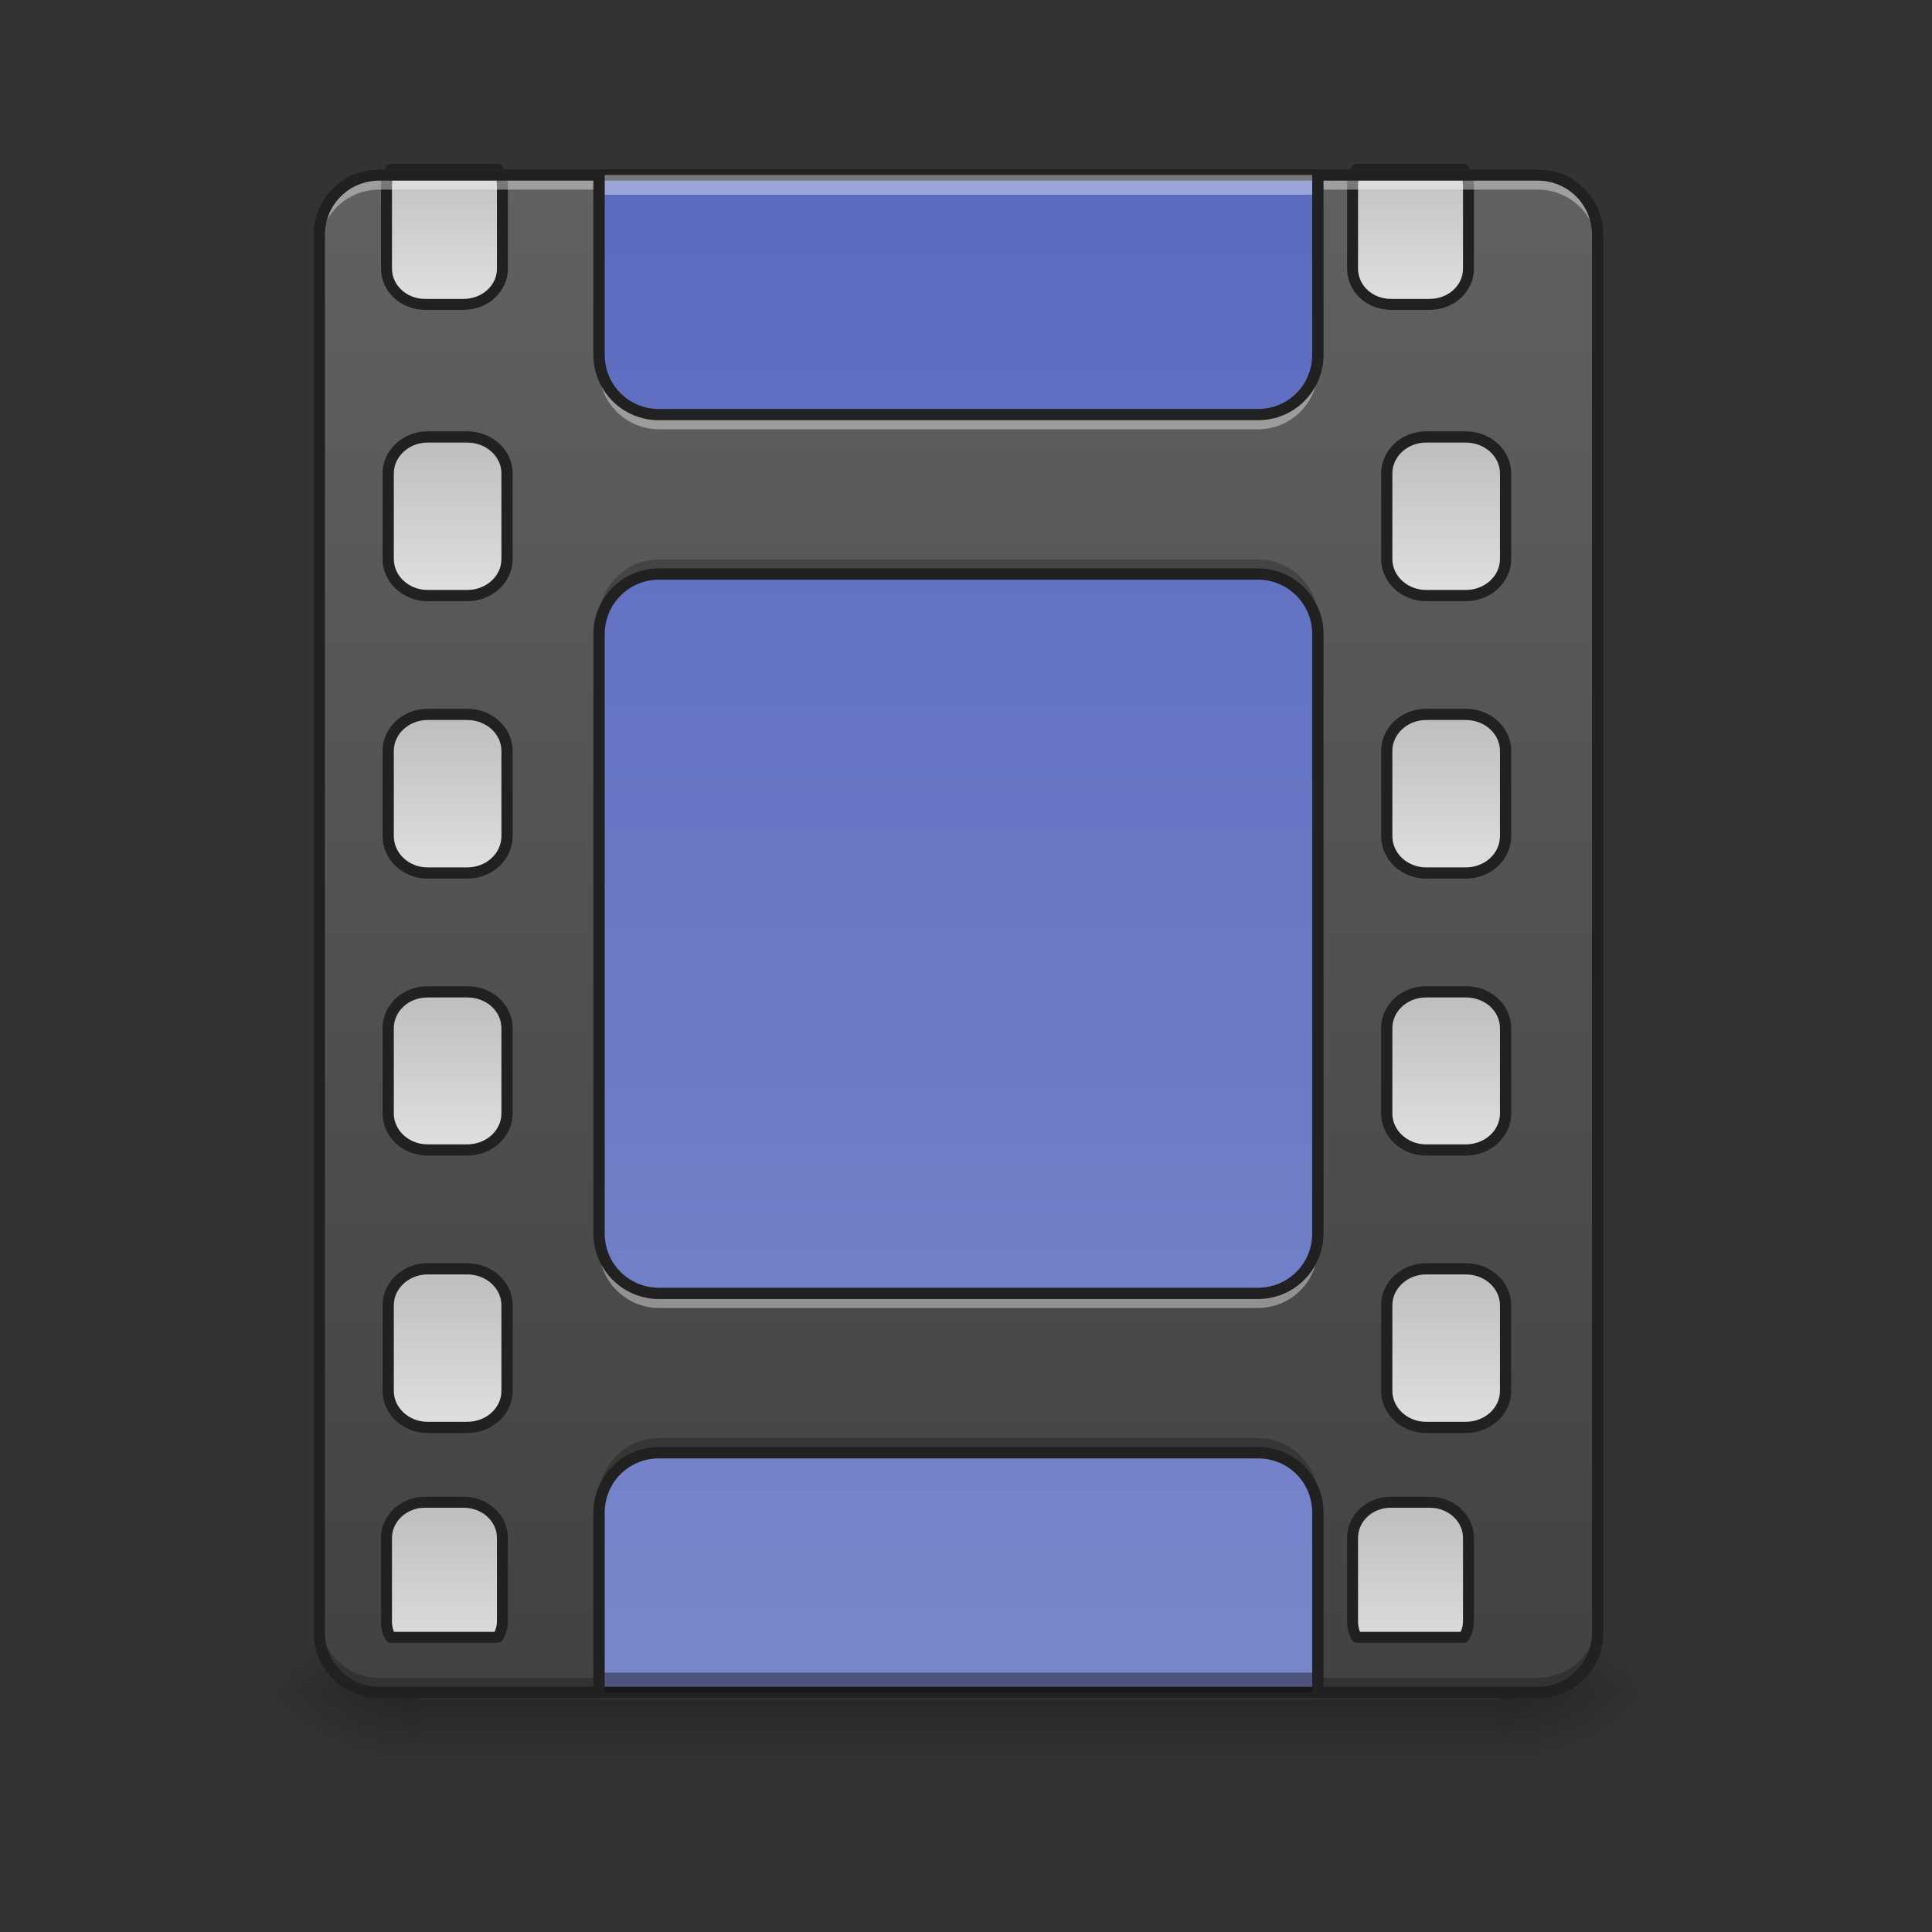<?xml version="1.0" encoding="UTF-8"?>
<svg xmlns="http://www.w3.org/2000/svg" xmlns:xlink="http://www.w3.org/1999/xlink" width="16pt" height="16pt" viewBox="0 0 16 16" version="1.1">
<rect x="0" y="0" width="16" height="16" fill="#333333" stroke="none"/>
<defs>
<linearGradient id="linear0" gradientUnits="userSpaceOnUse" x1="275.167" y1="-168.667" x2="275.167" y2="233.5" gradientTransform="matrix(0.031,0,0,0.031,0,6.719)">
<stop offset="0" style="stop-color:rgb(36.078%,41.961%,75.294%);stop-opacity:1;"/>
<stop offset="1" style="stop-color:rgb(47.451%,52.549%,79.608%);stop-opacity:1;"/>
</linearGradient>
<linearGradient id="linear1" gradientUnits="userSpaceOnUse" x1="254" y1="233.5" x2="254" y2="254.667" gradientTransform="matrix(0.031,0,0,0.031,-0,6.719)">
<stop offset="0" style="stop-color:rgb(0%,0%,0%);stop-opacity:0.275;"/>
<stop offset="1" style="stop-color:rgb(0%,0%,0%);stop-opacity:0;"/>
</linearGradient>
<radialGradient id="radial0" gradientUnits="userSpaceOnUse" cx="450.909" cy="189.579" fx="450.909" fy="189.579" r="21.167" gradientTransform="matrix(0,-0.039,-0.07,-0,25.569,31.798)">
<stop offset="0" style="stop-color:rgb(0%,0%,0%);stop-opacity:0.314;"/>
<stop offset="0.222" style="stop-color:rgb(0%,0%,0%);stop-opacity:0.275;"/>
<stop offset="1" style="stop-color:rgb(0%,0%,0%);stop-opacity:0;"/>
</radialGradient>
<radialGradient id="radial1" gradientUnits="userSpaceOnUse" cx="450.909" cy="189.579" fx="450.909" fy="189.579" r="21.167" gradientTransform="matrix(-0,0.039,0.07,0,-9.693,-3.764)">
<stop offset="0" style="stop-color:rgb(0%,0%,0%);stop-opacity:0.314;"/>
<stop offset="0.222" style="stop-color:rgb(0%,0%,0%);stop-opacity:0.275;"/>
<stop offset="1" style="stop-color:rgb(0%,0%,0%);stop-opacity:0;"/>
</radialGradient>
<radialGradient id="radial2" gradientUnits="userSpaceOnUse" cx="450.909" cy="189.579" fx="450.909" fy="189.579" r="21.167" gradientTransform="matrix(-0,-0.039,0.07,-0,-9.693,31.798)">
<stop offset="0" style="stop-color:rgb(0%,0%,0%);stop-opacity:0.314;"/>
<stop offset="0.222" style="stop-color:rgb(0%,0%,0%);stop-opacity:0.275;"/>
<stop offset="1" style="stop-color:rgb(0%,0%,0%);stop-opacity:0;"/>
</radialGradient>
<radialGradient id="radial3" gradientUnits="userSpaceOnUse" cx="450.909" cy="189.579" fx="450.909" fy="189.579" r="21.167" gradientTransform="matrix(0,0.039,-0.07,0,25.569,-3.764)">
<stop offset="0" style="stop-color:rgb(0%,0%,0%);stop-opacity:0.314;"/>
<stop offset="0.222" style="stop-color:rgb(0%,0%,0%);stop-opacity:0.275;"/>
<stop offset="1" style="stop-color:rgb(0%,0%,0%);stop-opacity:0;"/>
</radialGradient>
<linearGradient id="linear2" gradientUnits="userSpaceOnUse" x1="254" y1="233.5" x2="254" y2="-168.667" gradientTransform="matrix(0.031,0,0,0.031,0,6.719)">
<stop offset="0" style="stop-color:rgb(25.882%,25.882%,25.882%);stop-opacity:1;"/>
<stop offset="1" style="stop-color:rgb(38.039%,38.039%,38.039%);stop-opacity:1;"/>
</linearGradient>
<linearGradient id="linear3" gradientUnits="userSpaceOnUse" x1="381" y1="-158.083" x2="381" y2="-115.75" gradientTransform="matrix(3.78,0,0,3.78,0,752.598)">
<stop offset="0" style="stop-color:rgb(74.118%,74.118%,74.118%);stop-opacity:1;"/>
<stop offset="1" style="stop-color:rgb(87.843%,87.843%,87.843%);stop-opacity:1;"/>
</linearGradient>
<linearGradient id="linear4" gradientUnits="userSpaceOnUse" x1="381" y1="-158.083" x2="381" y2="-115.75" gradientTransform="matrix(1,0,0,1,0,74.083)">
<stop offset="0" style="stop-color:rgb(74.118%,74.118%,74.118%);stop-opacity:1;"/>
<stop offset="1" style="stop-color:rgb(87.843%,87.843%,87.843%);stop-opacity:1;"/>
</linearGradient>
<linearGradient id="linear5" gradientUnits="userSpaceOnUse" x1="381" y1="-158.083" x2="381" y2="-115.75" gradientTransform="matrix(1,0,0,1,0,148.167)">
<stop offset="0" style="stop-color:rgb(74.118%,74.118%,74.118%);stop-opacity:1;"/>
<stop offset="1" style="stop-color:rgb(87.843%,87.843%,87.843%);stop-opacity:1;"/>
</linearGradient>
<linearGradient id="linear6" gradientUnits="userSpaceOnUse" x1="381" y1="-158.083" x2="381" y2="-115.75" gradientTransform="matrix(1,0,0,1,0,222.25)">
<stop offset="0" style="stop-color:rgb(74.118%,74.118%,74.118%);stop-opacity:1;"/>
<stop offset="1" style="stop-color:rgb(87.843%,87.843%,87.843%);stop-opacity:1;"/>
</linearGradient>
<linearGradient id="linear7" gradientUnits="userSpaceOnUse" x1="381" y1="-158.083" x2="381" y2="-115.75" gradientTransform="matrix(1,0,0,1,0,296.333)">
<stop offset="0" style="stop-color:rgb(74.118%,74.118%,74.118%);stop-opacity:1;"/>
<stop offset="1" style="stop-color:rgb(87.843%,87.843%,87.843%);stop-opacity:1;"/>
</linearGradient>
<linearGradient id="linear8" gradientUnits="userSpaceOnUse" x1="381" y1="-158.083" x2="381" y2="-115.75" gradientTransform="matrix(3.78,0,0,3.78,0,2152.598)">
<stop offset="0" style="stop-color:rgb(74.118%,74.118%,74.118%);stop-opacity:1;"/>
<stop offset="1" style="stop-color:rgb(87.843%,87.843%,87.843%);stop-opacity:1;"/>
</linearGradient>
<linearGradient id="linear9" gradientUnits="userSpaceOnUse" x1="381" y1="-158.083" x2="381" y2="-115.75" gradientTransform="matrix(3.78,0,0,3.78,-1000,752.598)">
<stop offset="0" style="stop-color:rgb(74.118%,74.118%,74.118%);stop-opacity:1;"/>
<stop offset="1" style="stop-color:rgb(87.843%,87.843%,87.843%);stop-opacity:1;"/>
</linearGradient>
<linearGradient id="linear10" gradientUnits="userSpaceOnUse" x1="381" y1="-158.083" x2="381" y2="-115.75" gradientTransform="matrix(1,0,0,1,0,74.083)">
<stop offset="0" style="stop-color:rgb(74.118%,74.118%,74.118%);stop-opacity:1;"/>
<stop offset="1" style="stop-color:rgb(87.843%,87.843%,87.843%);stop-opacity:1;"/>
</linearGradient>
<linearGradient id="linear11" gradientUnits="userSpaceOnUse" x1="381" y1="-158.083" x2="381" y2="-115.75" gradientTransform="matrix(1,0,0,1,0,148.167)">
<stop offset="0" style="stop-color:rgb(74.118%,74.118%,74.118%);stop-opacity:1;"/>
<stop offset="1" style="stop-color:rgb(87.843%,87.843%,87.843%);stop-opacity:1;"/>
</linearGradient>
<linearGradient id="linear12" gradientUnits="userSpaceOnUse" x1="381" y1="-158.083" x2="381" y2="-115.75" gradientTransform="matrix(1,0,0,1,0,222.25)">
<stop offset="0" style="stop-color:rgb(74.118%,74.118%,74.118%);stop-opacity:1;"/>
<stop offset="1" style="stop-color:rgb(87.843%,87.843%,87.843%);stop-opacity:1;"/>
</linearGradient>
<linearGradient id="linear13" gradientUnits="userSpaceOnUse" x1="381" y1="-158.083" x2="381" y2="-115.75" gradientTransform="matrix(1,0,0,1,0,296.333)">
<stop offset="0" style="stop-color:rgb(74.118%,74.118%,74.118%);stop-opacity:1;"/>
<stop offset="1" style="stop-color:rgb(87.843%,87.843%,87.843%);stop-opacity:1;"/>
</linearGradient>
<linearGradient id="linear14" gradientUnits="userSpaceOnUse" x1="381" y1="-158.083" x2="381" y2="-115.75" gradientTransform="matrix(3.78,0,0,3.78,-1000,2152.598)">
<stop offset="0" style="stop-color:rgb(74.118%,74.118%,74.118%);stop-opacity:1;"/>
<stop offset="1" style="stop-color:rgb(87.843%,87.843%,87.843%);stop-opacity:1;"/>
</linearGradient>
</defs>
<g id="surface1">
<path style=" stroke:none;fill-rule:nonzero;fill:url(#linear0);" d="M 3.141 1.449 L 12.734 1.449 C 13.008 1.449 13.23 1.672 13.23 1.945 L 13.23 13.52 C 13.23 13.793 13.008 14.016 12.734 14.016 L 3.141 14.016 C 2.867 14.016 2.645 13.793 2.645 13.52 L 2.645 1.945 C 2.645 1.672 2.867 1.449 3.141 1.449 Z M 3.141 1.449 "/>
<path style=" stroke:none;fill-rule:nonzero;fill:rgb(12.941%,12.941%,12.941%);fill-opacity:1;" d="M 3.141 1.402 C 2.844 1.402 2.598 1.645 2.598 1.945 L 2.598 13.52 C 2.598 13.82 2.844 14.062 3.141 14.062 L 12.734 14.062 C 13.035 14.062 13.277 13.82 13.277 13.52 L 13.277 1.945 C 13.277 1.645 13.035 1.402 12.734 1.402 Z M 3.141 1.496 L 12.734 1.496 C 12.984 1.496 13.184 1.695 13.184 1.945 L 13.184 13.52 C 13.184 13.77 12.984 13.969 12.734 13.969 L 3.141 13.969 C 2.891 13.969 2.691 13.77 2.691 13.52 L 2.691 1.945 C 2.691 1.695 2.891 1.496 3.141 1.496 Z M 3.141 1.496 "/>
<path style=" stroke:none;fill-rule:nonzero;fill:rgb(3.922%,3.922%,3.922%);fill-opacity:0.392;" d="M 3.141 14.016 C 2.867 14.016 2.645 13.797 2.645 13.52 L 2.645 13.355 C 2.645 13.629 2.867 13.852 3.141 13.852 L 12.734 13.852 C 13.008 13.852 13.23 13.629 13.23 13.355 L 13.23 13.52 C 13.23 13.797 13.008 14.016 12.734 14.016 Z M 3.141 14.016 "/>
<path style=" stroke:none;fill-rule:nonzero;fill:rgb(100%,100%,100%);fill-opacity:0.392;" d="M 3.141 1.449 C 2.867 1.449 2.645 1.668 2.645 1.945 L 2.645 2.109 C 2.645 1.836 2.867 1.613 3.141 1.613 L 12.734 1.613 C 13.008 1.613 13.23 1.836 13.23 2.109 L 13.23 1.945 C 13.23 1.668 13.008 1.449 12.734 1.449 Z M 3.141 1.449 "/>
<path style=" stroke:none;fill-rule:nonzero;fill:url(#linear1);" d="M 3.473 14.074 L 12.402 14.074 L 12.402 14.617 L 3.473 14.617 Z M 3.473 14.074 "/>
<path style=" stroke:none;fill-rule:nonzero;fill:url(#radial0);" d="M 12.402 14.016 L 13.727 14.016 L 13.727 13.355 L 12.402 13.355 Z M 12.402 14.016 "/>
<path style=" stroke:none;fill-rule:nonzero;fill:url(#radial1);" d="M 3.473 14.016 L 2.148 14.016 L 2.148 14.68 L 3.473 14.68 Z M 3.473 14.016 "/>
<path style=" stroke:none;fill-rule:nonzero;fill:url(#radial2);" d="M 3.473 14.016 L 2.148 14.016 L 2.148 13.355 L 3.473 13.355 Z M 3.473 14.016 "/>
<path style=" stroke:none;fill-rule:nonzero;fill:url(#radial3);" d="M 12.402 14.016 L 13.727 14.016 L 13.727 14.68 L 12.402 14.68 Z M 12.402 14.016 "/>
<path style=" stroke:none;fill-rule:nonzero;fill:url(#linear2);" d="M 3.141 1.449 C 2.867 1.449 2.645 1.668 2.645 1.945 L 2.645 13.52 C 2.645 13.797 2.867 14.016 3.141 14.016 L 4.961 14.016 L 4.961 12.527 C 4.961 12.254 5.184 12.031 5.457 12.031 L 10.418 12.031 C 10.695 12.031 10.914 12.254 10.914 12.527 L 10.914 14.016 L 12.734 14.016 C 13.008 14.016 13.23 13.797 13.23 13.52 L 13.23 1.945 C 13.23 1.668 13.008 1.449 12.734 1.449 L 10.914 1.449 L 10.914 2.938 C 10.914 3.211 10.695 3.434 10.418 3.434 L 5.457 3.434 C 5.184 3.434 4.961 3.211 4.961 2.938 L 4.961 1.449 Z M 5.457 4.754 L 10.418 4.754 C 10.695 4.754 10.914 4.977 10.914 5.25 L 10.914 10.215 C 10.914 10.488 10.695 10.711 10.418 10.711 L 5.457 10.711 C 5.184 10.711 4.961 10.488 4.961 10.215 L 4.961 5.25 C 4.961 4.977 5.184 4.754 5.457 4.754 Z M 5.457 4.754 "/>
<path style="fill-rule:nonzero;fill:url(#linear3);stroke-width:11.339;stroke-linecap:round;stroke-linejoin:round;stroke:rgb(12.941%,12.941%,12.941%);stroke-opacity:1;stroke-miterlimit:4;" d="M 1404.433 175.259 C 1401.599 179.983 1400.181 186.124 1400.181 191.793 L 1400.181 278.241 C 1400.181 298.554 1417.66 315.088 1439.863 315.088 L 1480.016 315.088 C 1502.219 315.088 1520.17 298.554 1520.17 278.241 L 1520.17 191.793 C 1520.17 186.124 1518.28 179.983 1515.446 175.259 Z M 1404.433 175.259 " transform="matrix(0.008,0,0,0.008,0,0)"/>
<path style="fill-rule:nonzero;fill:url(#linear4);stroke-width:3;stroke-linecap:round;stroke-linejoin:round;stroke:rgb(12.941%,12.941%,12.941%);stroke-opacity:1;stroke-miterlimit:4;" d="M 380.964 -84.011 L 391.588 -84.011 C 397.462 -84.011 402.212 -79.636 402.212 -74.262 L 402.212 -51.389 C 402.212 -46.015 397.462 -41.64 391.588 -41.64 L 380.964 -41.64 C 375.214 -41.64 370.465 -46.015 370.465 -51.389 L 370.465 -74.262 C 370.465 -79.636 375.214 -84.011 380.964 -84.011 Z M 380.964 -84.011 " transform="matrix(0.031,0,0,0.031,0,6.223)"/>
<path style="fill-rule:nonzero;fill:url(#linear5);stroke-width:3;stroke-linecap:round;stroke-linejoin:round;stroke:rgb(12.941%,12.941%,12.941%);stroke-opacity:1;stroke-miterlimit:4;" d="M 380.964 -9.893 L 391.588 -9.893 C 397.462 -9.893 402.212 -5.518 402.212 -0.144 L 402.212 22.604 C 402.212 28.103 397.462 32.478 391.588 32.478 L 380.964 32.478 C 375.214 32.478 370.465 28.103 370.465 22.604 L 370.465 -0.144 C 370.465 -5.518 375.214 -9.893 380.964 -9.893 Z M 380.964 -9.893 " transform="matrix(0.031,0,0,0.031,0,6.223)"/>
<path style="fill-rule:nonzero;fill:url(#linear6);stroke-width:3;stroke-linecap:round;stroke-linejoin:round;stroke:rgb(12.941%,12.941%,12.941%);stroke-opacity:1;stroke-miterlimit:4;" d="M 380.964 64.225 L 391.588 64.225 C 397.462 64.225 402.212 68.474 402.212 73.974 L 402.212 96.722 C 402.212 102.096 397.462 106.471 391.588 106.471 L 380.964 106.471 C 375.214 106.471 370.465 102.096 370.465 96.722 L 370.465 73.974 C 370.465 68.474 375.214 64.225 380.964 64.225 Z M 380.964 64.225 " transform="matrix(0.031,0,0,0.031,0,6.223)"/>
<path style="fill-rule:nonzero;fill:url(#linear7);stroke-width:3;stroke-linecap:round;stroke-linejoin:round;stroke:rgb(12.941%,12.941%,12.941%);stroke-opacity:1;stroke-miterlimit:4;" d="M 380.964 138.218 L 391.588 138.218 C 397.462 138.218 402.212 142.592 402.212 147.967 L 402.212 170.84 C 402.212 176.214 397.462 180.589 391.588 180.589 L 380.964 180.589 C 375.214 180.589 370.465 176.214 370.465 170.84 L 370.465 147.967 C 370.465 142.592 375.214 138.218 380.964 138.218 Z M 380.964 138.218 " transform="matrix(0.031,0,0,0.031,0,6.223)"/>
<path style="fill-rule:nonzero;fill:url(#linear8);stroke-width:11.339;stroke-linecap:round;stroke-linejoin:round;stroke:rgb(12.941%,12.941%,12.941%);stroke-opacity:1;stroke-miterlimit:4;" d="M 1439.863 1555.127 C 1417.66 1555.127 1400.181 1571.661 1400.181 1591.974 L 1400.181 1678.422 C 1400.181 1684.564 1401.599 1690.232 1404.433 1694.956 L 1515.446 1694.956 C 1518.28 1690.232 1520.17 1684.564 1520.17 1678.422 L 1520.17 1591.974 C 1520.17 1571.661 1502.219 1555.127 1480.016 1555.127 Z M 1439.863 1555.127 " transform="matrix(0.008,0,0,0.008,0,0)"/>
<path style="fill-rule:nonzero;fill:url(#linear9);stroke-width:11.339;stroke-linecap:round;stroke-linejoin:round;stroke:rgb(12.941%,12.941%,12.941%);stroke-opacity:1;stroke-miterlimit:4;" d="M 404.371 175.259 C 401.536 179.983 400.119 186.124 400.119 191.793 L 400.119 278.241 C 400.119 298.554 418.07 315.088 439.801 315.088 L 479.954 315.088 C 502.157 315.088 520.108 298.554 520.108 278.241 L 520.108 191.793 C 520.108 186.124 518.218 179.983 515.384 175.259 Z M 404.371 175.259 " transform="matrix(0.008,0,0,0.008,0,-0)"/>
<path style="fill-rule:nonzero;fill:url(#linear10);stroke-width:3;stroke-linecap:round;stroke-linejoin:round;stroke:rgb(12.941%,12.941%,12.941%);stroke-opacity:1;stroke-miterlimit:4;" d="M 380.947 -84.011 L 391.571 -84.011 C 397.446 -84.011 402.195 -79.636 402.195 -74.262 L 402.195 -51.389 C 402.195 -46.015 397.446 -41.64 391.571 -41.64 L 380.947 -41.64 C 375.198 -41.64 370.448 -46.015 370.448 -51.389 L 370.448 -74.262 C 370.448 -79.636 375.198 -84.011 380.947 -84.011 Z M 380.947 -84.011 " transform="matrix(0.031,0,0,0.031,-8.269,6.223)"/>
<path style="fill-rule:nonzero;fill:url(#linear11);stroke-width:3;stroke-linecap:round;stroke-linejoin:round;stroke:rgb(12.941%,12.941%,12.941%);stroke-opacity:1;stroke-miterlimit:4;" d="M 380.947 -9.893 L 391.571 -9.893 C 397.446 -9.893 402.195 -5.518 402.195 -0.144 L 402.195 22.604 C 402.195 28.103 397.446 32.478 391.571 32.478 L 380.947 32.478 C 375.198 32.478 370.448 28.103 370.448 22.604 L 370.448 -0.144 C 370.448 -5.518 375.198 -9.893 380.947 -9.893 Z M 380.947 -9.893 " transform="matrix(0.031,0,0,0.031,-8.269,6.223)"/>
<path style="fill-rule:nonzero;fill:url(#linear12);stroke-width:3;stroke-linecap:round;stroke-linejoin:round;stroke:rgb(12.941%,12.941%,12.941%);stroke-opacity:1;stroke-miterlimit:4;" d="M 380.947 64.225 L 391.571 64.225 C 397.446 64.225 402.195 68.474 402.195 73.974 L 402.195 96.722 C 402.195 102.096 397.446 106.471 391.571 106.471 L 380.947 106.471 C 375.198 106.471 370.448 102.096 370.448 96.722 L 370.448 73.974 C 370.448 68.474 375.198 64.225 380.947 64.225 Z M 380.947 64.225 " transform="matrix(0.031,0,0,0.031,-8.269,6.223)"/>
<path style="fill-rule:nonzero;fill:url(#linear13);stroke-width:3;stroke-linecap:round;stroke-linejoin:round;stroke:rgb(12.941%,12.941%,12.941%);stroke-opacity:1;stroke-miterlimit:4;" d="M 380.947 138.218 L 391.571 138.218 C 397.446 138.218 402.195 142.592 402.195 147.967 L 402.195 170.84 C 402.195 176.214 397.446 180.589 391.571 180.589 L 380.947 180.589 C 375.198 180.589 370.448 176.214 370.448 170.84 L 370.448 147.967 C 370.448 142.592 375.198 138.218 380.947 138.218 Z M 380.947 138.218 " transform="matrix(0.031,0,0,0.031,-8.269,6.223)"/>
<path style="fill-rule:nonzero;fill:url(#linear14);stroke-width:11.339;stroke-linecap:round;stroke-linejoin:round;stroke:rgb(12.941%,12.941%,12.941%);stroke-opacity:1;stroke-miterlimit:4;" d="M 439.801 1555.127 C 418.07 1555.127 400.119 1571.661 400.119 1591.974 L 400.119 1678.423 C 400.119 1684.564 401.536 1690.232 404.371 1694.956 L 515.384 1694.956 C 518.218 1690.232 520.108 1684.564 520.108 1678.423 L 520.108 1591.974 C 520.108 1571.661 502.157 1555.127 479.954 1555.127 Z M 439.801 1555.127 " transform="matrix(0.008,0,0,0.008,0,-0)"/>
<path style=" stroke:none;fill-rule:nonzero;fill:rgb(100%,100%,100%);fill-opacity:0.392;" d="M 3.141 1.402 C 2.867 1.402 2.645 1.625 2.645 1.898 L 2.645 2.066 C 2.645 1.789 2.867 1.57 3.141 1.57 L 4.961 1.57 L 4.961 1.402 Z M 10.914 1.402 L 10.914 1.57 L 12.734 1.57 C 13.008 1.57 13.23 1.789 13.23 2.066 L 13.23 1.898 C 13.23 1.625 13.008 1.402 12.734 1.402 Z M 4.961 2.895 L 4.961 3.059 C 4.961 3.332 5.184 3.555 5.457 3.555 L 10.418 3.555 C 10.695 3.555 10.914 3.332 10.914 3.059 L 10.914 2.895 C 10.914 3.168 10.695 3.391 10.418 3.391 L 5.457 3.391 C 5.184 3.391 4.961 3.168 4.961 2.895 Z M 4.961 10.168 L 4.961 10.336 C 4.961 10.609 5.184 10.832 5.457 10.832 L 10.418 10.832 C 10.695 10.832 10.914 10.609 10.914 10.336 L 10.914 10.168 C 10.914 10.445 10.695 10.664 10.418 10.664 L 5.457 10.664 C 5.184 10.664 4.961 10.445 4.961 10.168 Z M 4.961 10.168 "/>
<path style=" stroke:none;fill-rule:nonzero;fill:rgb(0%,0%,0%);fill-opacity:0.235;" d="M 5.457 4.633 C 5.184 4.633 4.961 4.855 4.961 5.129 L 4.961 5.293 C 4.961 5.02 5.184 4.797 5.457 4.797 L 10.418 4.797 C 10.695 4.797 10.914 5.02 10.914 5.293 L 10.914 5.129 C 10.914 4.855 10.695 4.633 10.418 4.633 Z M 5.457 11.91 C 5.184 11.91 4.961 12.129 4.961 12.406 L 4.961 12.57 C 4.961 12.297 5.184 12.074 5.457 12.074 L 10.418 12.074 C 10.695 12.074 10.914 12.297 10.914 12.57 L 10.914 12.406 C 10.914 12.129 10.695 11.91 10.418 11.91 Z M 2.645 13.398 L 2.645 13.562 C 2.645 13.84 2.867 14.059 3.141 14.059 L 4.961 14.059 L 4.961 13.895 L 3.141 13.895 C 2.867 13.895 2.645 13.672 2.645 13.398 Z M 13.23 13.398 C 13.23 13.672 13.008 13.895 12.734 13.895 L 10.914 13.895 L 10.914 14.059 L 12.734 14.059 C 13.008 14.059 13.23 13.84 13.23 13.562 Z M 13.23 13.398 "/>
<path style=" stroke:none;fill-rule:nonzero;fill:rgb(12.941%,12.941%,12.941%);fill-opacity:1;" d="M 3.141 1.402 C 2.844 1.402 2.598 1.645 2.598 1.945 L 2.598 13.52 C 2.598 13.82 2.844 14.062 3.141 14.062 L 4.961 14.062 C 4.988 14.062 5.008 14.043 5.008 14.016 L 5.008 12.527 C 5.008 12.277 5.207 12.078 5.457 12.078 L 10.418 12.078 C 10.668 12.078 10.867 12.277 10.867 12.527 L 10.867 14.016 C 10.867 14.043 10.891 14.062 10.914 14.062 L 12.734 14.062 C 13.035 14.062 13.277 13.82 13.277 13.52 L 13.277 1.945 C 13.277 1.645 13.035 1.402 12.734 1.402 L 10.914 1.402 C 10.891 1.402 10.867 1.422 10.867 1.449 L 10.867 2.938 C 10.867 3.188 10.668 3.387 10.418 3.387 L 5.457 3.387 C 5.207 3.387 5.008 3.188 5.008 2.938 L 5.008 1.449 C 5.008 1.422 4.988 1.402 4.961 1.402 Z M 3.141 1.496 L 4.914 1.496 L 4.914 2.938 C 4.914 3.238 5.156 3.48 5.457 3.48 L 10.418 3.48 C 10.719 3.48 10.961 3.238 10.961 2.938 L 10.961 1.496 L 12.734 1.496 C 12.984 1.496 13.184 1.695 13.184 1.945 L 13.184 13.52 C 13.184 13.77 12.984 13.969 12.734 13.969 L 10.961 13.969 L 10.961 12.527 C 10.961 12.227 10.719 11.984 10.418 11.984 L 5.457 11.984 C 5.156 11.984 4.914 12.227 4.914 12.527 L 4.914 13.969 L 3.141 13.969 C 2.891 13.969 2.691 13.77 2.691 13.52 L 2.691 1.945 C 2.691 1.695 2.891 1.496 3.141 1.496 Z M 5.457 4.707 C 5.156 4.707 4.914 4.953 4.914 5.25 L 4.914 10.215 C 4.914 10.512 5.156 10.758 5.457 10.758 L 10.418 10.758 C 10.719 10.758 10.961 10.512 10.961 10.215 L 10.961 5.25 C 10.961 4.953 10.719 4.707 10.418 4.707 Z M 5.457 4.801 L 10.418 4.801 C 10.668 4.801 10.867 5.004 10.867 5.25 L 10.867 10.215 C 10.867 10.465 10.668 10.664 10.418 10.664 L 5.457 10.664 C 5.207 10.664 5.008 10.465 5.008 10.215 L 5.008 5.25 C 5.008 5.004 5.207 4.801 5.457 4.801 Z M 5.457 4.801 "/>
</g>
</svg>
